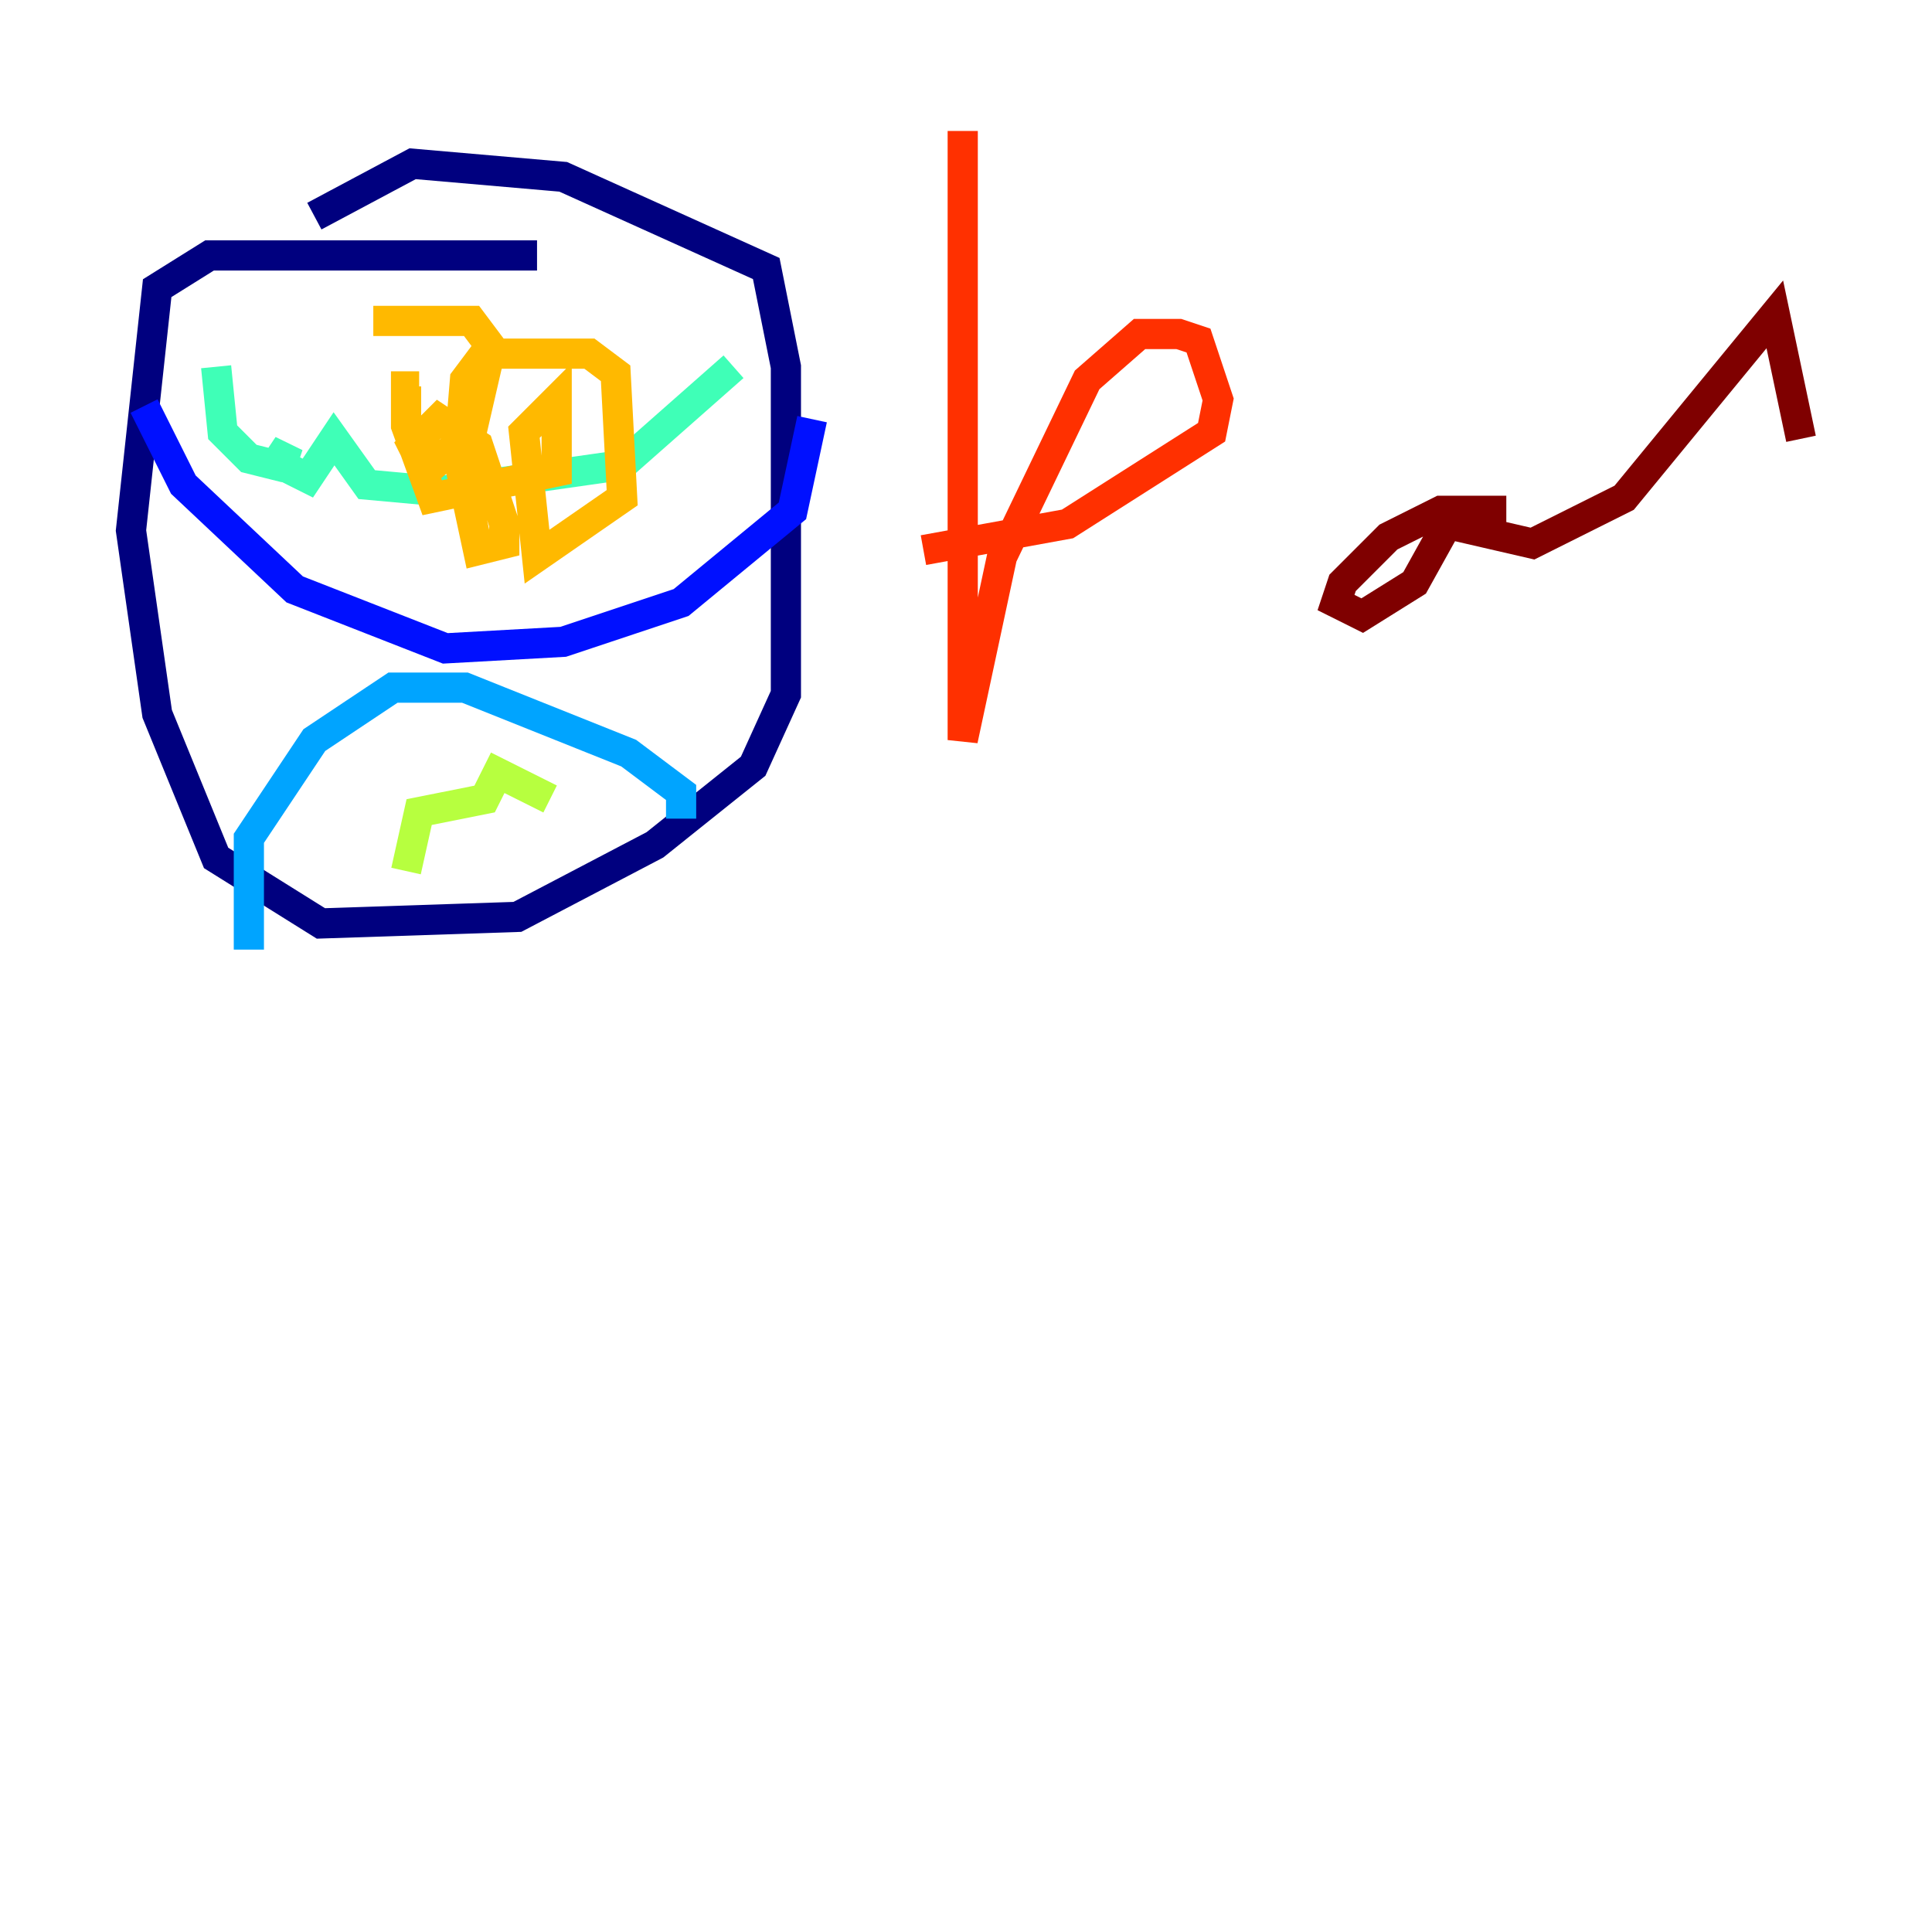<?xml version="1.0" encoding="utf-8" ?>
<svg baseProfile="tiny" height="128" version="1.2" viewBox="0,0,128,128" width="128" xmlns="http://www.w3.org/2000/svg" xmlns:ev="http://www.w3.org/2001/xml-events" xmlns:xlink="http://www.w3.org/1999/xlink"><defs /><polyline fill="none" points="35.58,16.922 13.885,16.922 10.414,19.091 8.678,35.146 10.414,47.295 14.319,56.841 21.261,61.18 34.278,60.746 43.39,55.973 49.898,50.766 52.068,45.993 52.068,24.298 50.766,17.79 37.315,11.715 27.336,10.848 20.827,14.319" stroke="#00007f" stroke-width="2" /><polyline fill="none" points="9.546,26.902 12.149,32.108 19.525,39.051 29.505,42.956 37.315,42.522 45.125,39.919 52.502,33.844 53.803,27.77" stroke="#0010ff" stroke-width="2" /><polyline fill="none" points="45.125,54.237 45.125,52.502 41.654,49.898 30.807,45.559 26.034,45.559 20.827,49.031 16.488,55.539 16.488,62.915" stroke="#00a4ff" stroke-width="2" /><polyline fill="none" points="14.319,24.298 14.752,28.637 16.488,30.373 18.224,30.807 19.091,29.505 18.658,30.807 20.393,31.675 22.129,29.071 24.298,32.108 29.071,32.542 41.22,30.807 48.597,24.298" stroke="#3fffb7" stroke-width="2" /><polyline fill="none" points="36.447,52.936 32.976,51.2 32.108,52.936 27.77,53.803 26.902,57.709" stroke="#b7ff3f" stroke-width="2" /><polyline fill="none" points="24.732,21.261 31.241,21.261 32.542,22.997 31.241,28.637 28.203,31.241 27.336,29.505 29.071,27.77 31.675,29.505 33.41,34.712 33.41,36.014 31.675,36.447 30.373,30.373 30.807,25.166 32.108,23.43 39.051,23.43 40.786,24.732 41.22,32.976 35.58,36.881 34.712,28.637 36.881,26.468 36.881,31.241 28.637,32.976 26.902,28.203 26.902,25.6 27.77,25.6" stroke="#ffb900" stroke-width="2" /><polyline fill="none" points="63.783,8.678 63.783,49.031 66.386,36.881 72.027,25.166 75.498,22.129 78.102,22.129 79.403,22.563 80.705,26.468 80.271,28.637 70.725,34.712 61.18,36.447" stroke="#ff3000" stroke-width="2" /><polyline fill="none" points="99.797,33.844 95.458,33.844 91.986,35.58 88.949,38.617 88.515,39.919 90.251,40.786 93.722,38.617 95.891,34.712 101.532,36.014 107.607,32.976 117.586,20.827 119.322,29.071" stroke="#7f0000" stroke-width="2" /></svg>